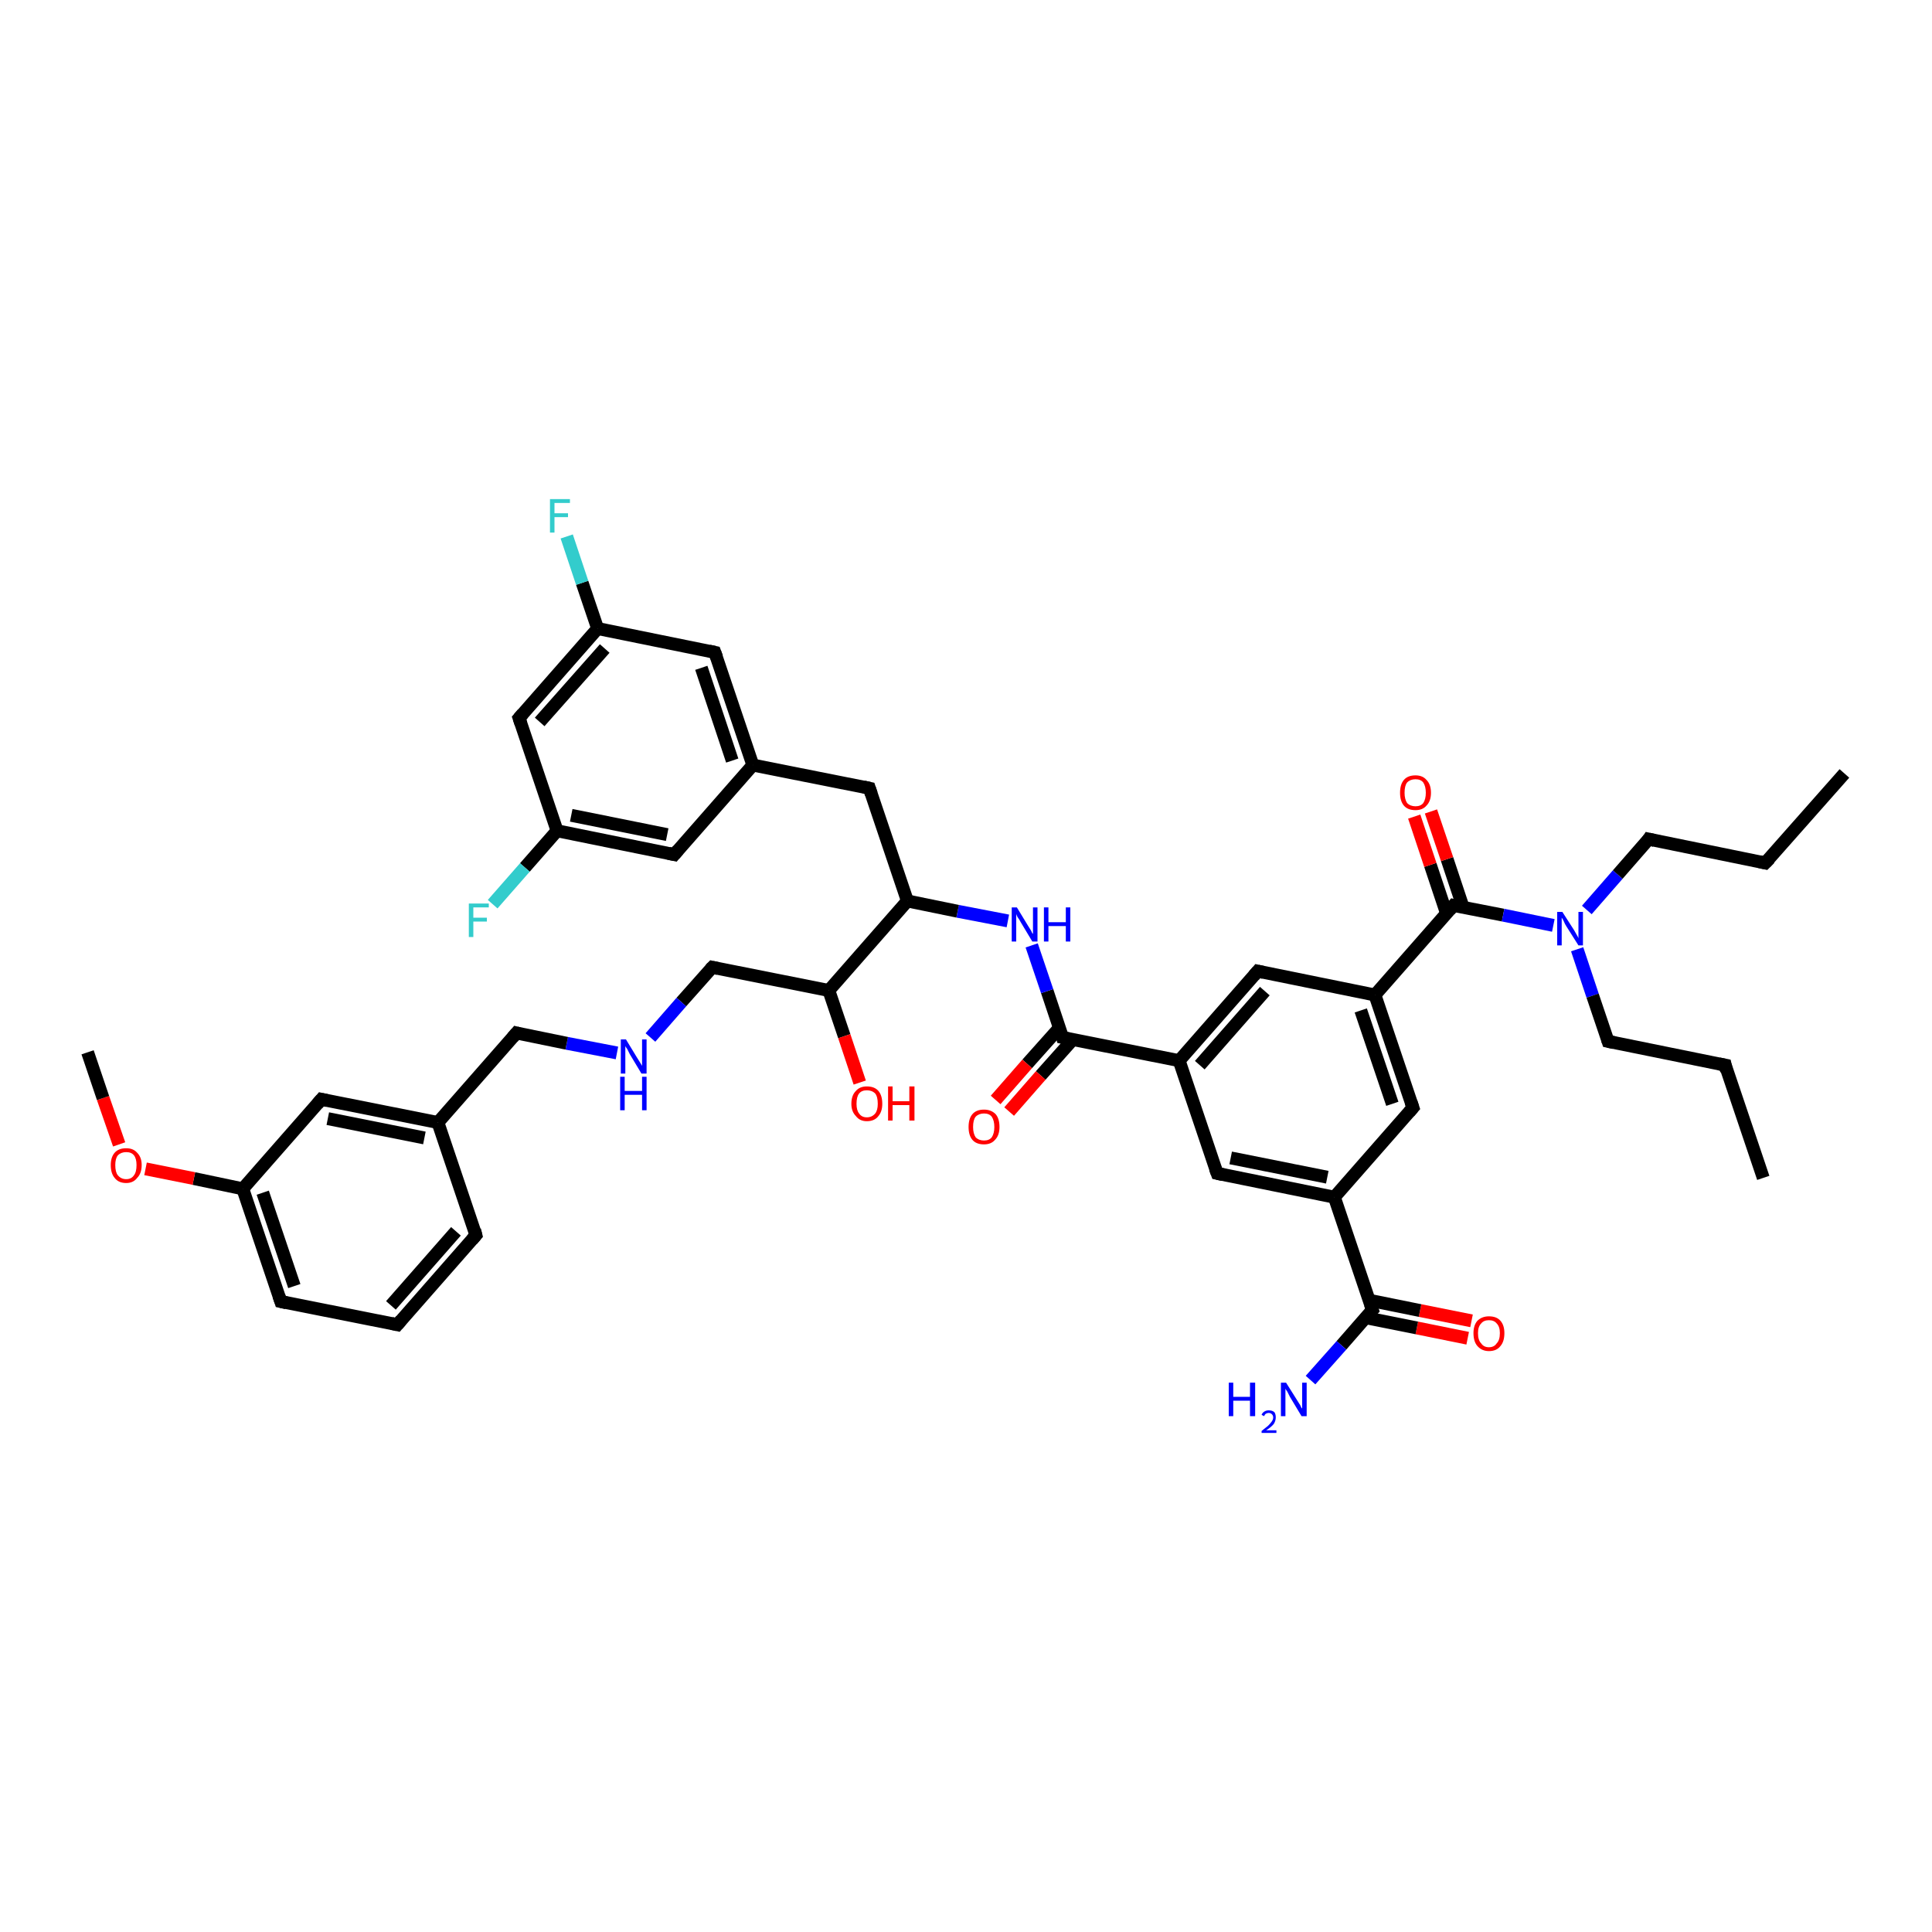 <?xml version='1.0' encoding='iso-8859-1'?>
<svg version='1.1' baseProfile='full'
              xmlns='http://www.w3.org/2000/svg'
                      xmlns:rdkit='http://www.rdkit.org/xml'
                      xmlns:xlink='http://www.w3.org/1999/xlink'
                  xml:space='preserve'
width='300px' height='300px' viewBox='0 0 300 300'>
<!-- END OF HEADER -->
<rect style='opacity:1.0;fill:#FFFFFF;stroke:none' width='300.0' height='300.0' x='0.0' y='0.0'> </rect>
<path class='bond-0 atom-0 atom-1' d='M 227.9,207.8 L 220.0,206.2' style='fill:none;fill-rule:evenodd;stroke:#FF0000;stroke-width:2.0px;stroke-linecap:butt;stroke-linejoin:miter;stroke-opacity:1' />
<path class='bond-0 atom-0 atom-1' d='M 220.0,206.2 L 212.0,204.6' style='fill:none;fill-rule:evenodd;stroke:#000000;stroke-width:2.0px;stroke-linecap:butt;stroke-linejoin:miter;stroke-opacity:1' />
<path class='bond-0 atom-0 atom-1' d='M 228.5,205.1 L 220.5,203.5' style='fill:none;fill-rule:evenodd;stroke:#FF0000;stroke-width:2.0px;stroke-linecap:butt;stroke-linejoin:miter;stroke-opacity:1' />
<path class='bond-0 atom-0 atom-1' d='M 220.5,203.5 L 212.6,201.9' style='fill:none;fill-rule:evenodd;stroke:#000000;stroke-width:2.0px;stroke-linecap:butt;stroke-linejoin:miter;stroke-opacity:1' />
<path class='bond-1 atom-1 atom-2' d='M 213.1,203.4 L 208.3,208.9' style='fill:none;fill-rule:evenodd;stroke:#000000;stroke-width:2.0px;stroke-linecap:butt;stroke-linejoin:miter;stroke-opacity:1' />
<path class='bond-1 atom-1 atom-2' d='M 208.3,208.9 L 203.5,214.3' style='fill:none;fill-rule:evenodd;stroke:#0000FF;stroke-width:2.0px;stroke-linecap:butt;stroke-linejoin:miter;stroke-opacity:1' />
<path class='bond-2 atom-1 atom-3' d='M 213.1,203.4 L 207.2,185.9' style='fill:none;fill-rule:evenodd;stroke:#000000;stroke-width:2.0px;stroke-linecap:butt;stroke-linejoin:miter;stroke-opacity:1' />
<path class='bond-3 atom-3 atom-4' d='M 207.2,185.9 L 189.0,182.2' style='fill:none;fill-rule:evenodd;stroke:#000000;stroke-width:2.0px;stroke-linecap:butt;stroke-linejoin:miter;stroke-opacity:1' />
<path class='bond-3 atom-3 atom-4' d='M 206.1,182.8 L 191.1,179.8' style='fill:none;fill-rule:evenodd;stroke:#000000;stroke-width:2.0px;stroke-linecap:butt;stroke-linejoin:miter;stroke-opacity:1' />
<path class='bond-4 atom-4 atom-5' d='M 189.0,182.2 L 183.1,164.7' style='fill:none;fill-rule:evenodd;stroke:#000000;stroke-width:2.0px;stroke-linecap:butt;stroke-linejoin:miter;stroke-opacity:1' />
<path class='bond-5 atom-5 atom-6' d='M 183.1,164.7 L 195.3,150.8' style='fill:none;fill-rule:evenodd;stroke:#000000;stroke-width:2.0px;stroke-linecap:butt;stroke-linejoin:miter;stroke-opacity:1' />
<path class='bond-5 atom-5 atom-6' d='M 186.3,165.4 L 196.4,153.9' style='fill:none;fill-rule:evenodd;stroke:#000000;stroke-width:2.0px;stroke-linecap:butt;stroke-linejoin:miter;stroke-opacity:1' />
<path class='bond-6 atom-6 atom-7' d='M 195.3,150.8 L 213.5,154.5' style='fill:none;fill-rule:evenodd;stroke:#000000;stroke-width:2.0px;stroke-linecap:butt;stroke-linejoin:miter;stroke-opacity:1' />
<path class='bond-7 atom-7 atom-8' d='M 213.5,154.5 L 225.7,140.6' style='fill:none;fill-rule:evenodd;stroke:#000000;stroke-width:2.0px;stroke-linecap:butt;stroke-linejoin:miter;stroke-opacity:1' />
<path class='bond-8 atom-8 atom-9' d='M 227.2,140.9 L 224.7,133.4' style='fill:none;fill-rule:evenodd;stroke:#000000;stroke-width:2.0px;stroke-linecap:butt;stroke-linejoin:miter;stroke-opacity:1' />
<path class='bond-8 atom-8 atom-9' d='M 224.7,133.4 L 222.2,126.0' style='fill:none;fill-rule:evenodd;stroke:#FF0000;stroke-width:2.0px;stroke-linecap:butt;stroke-linejoin:miter;stroke-opacity:1' />
<path class='bond-8 atom-8 atom-9' d='M 224.6,141.8 L 222.1,134.3' style='fill:none;fill-rule:evenodd;stroke:#000000;stroke-width:2.0px;stroke-linecap:butt;stroke-linejoin:miter;stroke-opacity:1' />
<path class='bond-8 atom-8 atom-9' d='M 222.1,134.3 L 219.6,126.8' style='fill:none;fill-rule:evenodd;stroke:#FF0000;stroke-width:2.0px;stroke-linecap:butt;stroke-linejoin:miter;stroke-opacity:1' />
<path class='bond-9 atom-8 atom-10' d='M 225.7,140.6 L 233.4,142.1' style='fill:none;fill-rule:evenodd;stroke:#000000;stroke-width:2.0px;stroke-linecap:butt;stroke-linejoin:miter;stroke-opacity:1' />
<path class='bond-9 atom-8 atom-10' d='M 233.4,142.1 L 241.2,143.7' style='fill:none;fill-rule:evenodd;stroke:#0000FF;stroke-width:2.0px;stroke-linecap:butt;stroke-linejoin:miter;stroke-opacity:1' />
<path class='bond-10 atom-10 atom-11' d='M 246.4,141.3 L 251.2,135.8' style='fill:none;fill-rule:evenodd;stroke:#0000FF;stroke-width:2.0px;stroke-linecap:butt;stroke-linejoin:miter;stroke-opacity:1' />
<path class='bond-10 atom-10 atom-11' d='M 251.2,135.8 L 256.0,130.3' style='fill:none;fill-rule:evenodd;stroke:#000000;stroke-width:2.0px;stroke-linecap:butt;stroke-linejoin:miter;stroke-opacity:1' />
<path class='bond-11 atom-11 atom-12' d='M 256.0,130.3 L 274.1,134.0' style='fill:none;fill-rule:evenodd;stroke:#000000;stroke-width:2.0px;stroke-linecap:butt;stroke-linejoin:miter;stroke-opacity:1' />
<path class='bond-12 atom-12 atom-13' d='M 274.1,134.0 L 286.4,120.1' style='fill:none;fill-rule:evenodd;stroke:#000000;stroke-width:2.0px;stroke-linecap:butt;stroke-linejoin:miter;stroke-opacity:1' />
<path class='bond-13 atom-10 atom-14' d='M 244.9,147.4 L 247.3,154.6' style='fill:none;fill-rule:evenodd;stroke:#0000FF;stroke-width:2.0px;stroke-linecap:butt;stroke-linejoin:miter;stroke-opacity:1' />
<path class='bond-13 atom-10 atom-14' d='M 247.3,154.6 L 249.7,161.7' style='fill:none;fill-rule:evenodd;stroke:#000000;stroke-width:2.0px;stroke-linecap:butt;stroke-linejoin:miter;stroke-opacity:1' />
<path class='bond-14 atom-14 atom-15' d='M 249.7,161.7 L 267.9,165.4' style='fill:none;fill-rule:evenodd;stroke:#000000;stroke-width:2.0px;stroke-linecap:butt;stroke-linejoin:miter;stroke-opacity:1' />
<path class='bond-15 atom-15 atom-16' d='M 267.9,165.4 L 273.8,182.9' style='fill:none;fill-rule:evenodd;stroke:#000000;stroke-width:2.0px;stroke-linecap:butt;stroke-linejoin:miter;stroke-opacity:1' />
<path class='bond-16 atom-7 atom-17' d='M 213.5,154.5 L 219.4,172.0' style='fill:none;fill-rule:evenodd;stroke:#000000;stroke-width:2.0px;stroke-linecap:butt;stroke-linejoin:miter;stroke-opacity:1' />
<path class='bond-16 atom-7 atom-17' d='M 211.3,156.9 L 216.2,171.4' style='fill:none;fill-rule:evenodd;stroke:#000000;stroke-width:2.0px;stroke-linecap:butt;stroke-linejoin:miter;stroke-opacity:1' />
<path class='bond-17 atom-5 atom-18' d='M 183.1,164.7 L 165.0,161.1' style='fill:none;fill-rule:evenodd;stroke:#000000;stroke-width:2.0px;stroke-linecap:butt;stroke-linejoin:miter;stroke-opacity:1' />
<path class='bond-18 atom-18 atom-19' d='M 164.5,159.6 L 159.5,165.2' style='fill:none;fill-rule:evenodd;stroke:#000000;stroke-width:2.0px;stroke-linecap:butt;stroke-linejoin:miter;stroke-opacity:1' />
<path class='bond-18 atom-18 atom-19' d='M 159.5,165.2 L 154.6,170.8' style='fill:none;fill-rule:evenodd;stroke:#FF0000;stroke-width:2.0px;stroke-linecap:butt;stroke-linejoin:miter;stroke-opacity:1' />
<path class='bond-18 atom-18 atom-19' d='M 166.6,161.4 L 161.6,167.0' style='fill:none;fill-rule:evenodd;stroke:#000000;stroke-width:2.0px;stroke-linecap:butt;stroke-linejoin:miter;stroke-opacity:1' />
<path class='bond-18 atom-18 atom-19' d='M 161.6,167.0 L 156.7,172.6' style='fill:none;fill-rule:evenodd;stroke:#FF0000;stroke-width:2.0px;stroke-linecap:butt;stroke-linejoin:miter;stroke-opacity:1' />
<path class='bond-19 atom-18 atom-20' d='M 165.0,161.1 L 162.6,153.9' style='fill:none;fill-rule:evenodd;stroke:#000000;stroke-width:2.0px;stroke-linecap:butt;stroke-linejoin:miter;stroke-opacity:1' />
<path class='bond-19 atom-18 atom-20' d='M 162.6,153.9 L 160.2,146.8' style='fill:none;fill-rule:evenodd;stroke:#0000FF;stroke-width:2.0px;stroke-linecap:butt;stroke-linejoin:miter;stroke-opacity:1' />
<path class='bond-20 atom-20 atom-21' d='M 156.5,143.0 L 148.7,141.5' style='fill:none;fill-rule:evenodd;stroke:#0000FF;stroke-width:2.0px;stroke-linecap:butt;stroke-linejoin:miter;stroke-opacity:1' />
<path class='bond-20 atom-20 atom-21' d='M 148.7,141.5 L 140.9,139.9' style='fill:none;fill-rule:evenodd;stroke:#000000;stroke-width:2.0px;stroke-linecap:butt;stroke-linejoin:miter;stroke-opacity:1' />
<path class='bond-21 atom-21 atom-22' d='M 140.9,139.9 L 135.0,122.4' style='fill:none;fill-rule:evenodd;stroke:#000000;stroke-width:2.0px;stroke-linecap:butt;stroke-linejoin:miter;stroke-opacity:1' />
<path class='bond-22 atom-22 atom-23' d='M 135.0,122.4 L 116.9,118.8' style='fill:none;fill-rule:evenodd;stroke:#000000;stroke-width:2.0px;stroke-linecap:butt;stroke-linejoin:miter;stroke-opacity:1' />
<path class='bond-23 atom-23 atom-24' d='M 116.9,118.8 L 111.0,101.3' style='fill:none;fill-rule:evenodd;stroke:#000000;stroke-width:2.0px;stroke-linecap:butt;stroke-linejoin:miter;stroke-opacity:1' />
<path class='bond-23 atom-23 atom-24' d='M 113.7,118.1 L 108.9,103.7' style='fill:none;fill-rule:evenodd;stroke:#000000;stroke-width:2.0px;stroke-linecap:butt;stroke-linejoin:miter;stroke-opacity:1' />
<path class='bond-24 atom-24 atom-25' d='M 111.0,101.3 L 92.8,97.6' style='fill:none;fill-rule:evenodd;stroke:#000000;stroke-width:2.0px;stroke-linecap:butt;stroke-linejoin:miter;stroke-opacity:1' />
<path class='bond-25 atom-25 atom-26' d='M 92.8,97.6 L 90.4,90.5' style='fill:none;fill-rule:evenodd;stroke:#000000;stroke-width:2.0px;stroke-linecap:butt;stroke-linejoin:miter;stroke-opacity:1' />
<path class='bond-25 atom-25 atom-26' d='M 90.4,90.5 L 88.0,83.3' style='fill:none;fill-rule:evenodd;stroke:#33CCCC;stroke-width:2.0px;stroke-linecap:butt;stroke-linejoin:miter;stroke-opacity:1' />
<path class='bond-26 atom-25 atom-27' d='M 92.8,97.6 L 80.6,111.5' style='fill:none;fill-rule:evenodd;stroke:#000000;stroke-width:2.0px;stroke-linecap:butt;stroke-linejoin:miter;stroke-opacity:1' />
<path class='bond-26 atom-25 atom-27' d='M 93.9,100.7 L 83.8,112.1' style='fill:none;fill-rule:evenodd;stroke:#000000;stroke-width:2.0px;stroke-linecap:butt;stroke-linejoin:miter;stroke-opacity:1' />
<path class='bond-27 atom-27 atom-28' d='M 80.6,111.5 L 86.5,129.0' style='fill:none;fill-rule:evenodd;stroke:#000000;stroke-width:2.0px;stroke-linecap:butt;stroke-linejoin:miter;stroke-opacity:1' />
<path class='bond-28 atom-28 atom-29' d='M 86.5,129.0 L 81.5,134.7' style='fill:none;fill-rule:evenodd;stroke:#000000;stroke-width:2.0px;stroke-linecap:butt;stroke-linejoin:miter;stroke-opacity:1' />
<path class='bond-28 atom-28 atom-29' d='M 81.5,134.7 L 76.5,140.4' style='fill:none;fill-rule:evenodd;stroke:#33CCCC;stroke-width:2.0px;stroke-linecap:butt;stroke-linejoin:miter;stroke-opacity:1' />
<path class='bond-29 atom-28 atom-30' d='M 86.5,129.0 L 104.7,132.7' style='fill:none;fill-rule:evenodd;stroke:#000000;stroke-width:2.0px;stroke-linecap:butt;stroke-linejoin:miter;stroke-opacity:1' />
<path class='bond-29 atom-28 atom-30' d='M 88.7,126.6 L 103.6,129.6' style='fill:none;fill-rule:evenodd;stroke:#000000;stroke-width:2.0px;stroke-linecap:butt;stroke-linejoin:miter;stroke-opacity:1' />
<path class='bond-30 atom-21 atom-31' d='M 140.9,139.9 L 128.7,153.8' style='fill:none;fill-rule:evenodd;stroke:#000000;stroke-width:2.0px;stroke-linecap:butt;stroke-linejoin:miter;stroke-opacity:1' />
<path class='bond-31 atom-31 atom-32' d='M 128.7,153.8 L 131.1,160.9' style='fill:none;fill-rule:evenodd;stroke:#000000;stroke-width:2.0px;stroke-linecap:butt;stroke-linejoin:miter;stroke-opacity:1' />
<path class='bond-31 atom-31 atom-32' d='M 131.1,160.9 L 133.5,168.1' style='fill:none;fill-rule:evenodd;stroke:#FF0000;stroke-width:2.0px;stroke-linecap:butt;stroke-linejoin:miter;stroke-opacity:1' />
<path class='bond-32 atom-31 atom-33' d='M 128.7,153.8 L 110.6,150.2' style='fill:none;fill-rule:evenodd;stroke:#000000;stroke-width:2.0px;stroke-linecap:butt;stroke-linejoin:miter;stroke-opacity:1' />
<path class='bond-33 atom-33 atom-34' d='M 110.6,150.2 L 105.8,155.6' style='fill:none;fill-rule:evenodd;stroke:#000000;stroke-width:2.0px;stroke-linecap:butt;stroke-linejoin:miter;stroke-opacity:1' />
<path class='bond-33 atom-33 atom-34' d='M 105.8,155.6 L 101.0,161.1' style='fill:none;fill-rule:evenodd;stroke:#0000FF;stroke-width:2.0px;stroke-linecap:butt;stroke-linejoin:miter;stroke-opacity:1' />
<path class='bond-34 atom-34 atom-35' d='M 95.8,163.5 L 88.0,162.0' style='fill:none;fill-rule:evenodd;stroke:#0000FF;stroke-width:2.0px;stroke-linecap:butt;stroke-linejoin:miter;stroke-opacity:1' />
<path class='bond-34 atom-34 atom-35' d='M 88.0,162.0 L 80.2,160.4' style='fill:none;fill-rule:evenodd;stroke:#000000;stroke-width:2.0px;stroke-linecap:butt;stroke-linejoin:miter;stroke-opacity:1' />
<path class='bond-35 atom-35 atom-36' d='M 80.2,160.4 L 68.0,174.3' style='fill:none;fill-rule:evenodd;stroke:#000000;stroke-width:2.0px;stroke-linecap:butt;stroke-linejoin:miter;stroke-opacity:1' />
<path class='bond-36 atom-36 atom-37' d='M 68.0,174.3 L 49.9,170.7' style='fill:none;fill-rule:evenodd;stroke:#000000;stroke-width:2.0px;stroke-linecap:butt;stroke-linejoin:miter;stroke-opacity:1' />
<path class='bond-36 atom-36 atom-37' d='M 65.9,176.7 L 50.9,173.7' style='fill:none;fill-rule:evenodd;stroke:#000000;stroke-width:2.0px;stroke-linecap:butt;stroke-linejoin:miter;stroke-opacity:1' />
<path class='bond-37 atom-37 atom-38' d='M 49.9,170.7 L 37.7,184.6' style='fill:none;fill-rule:evenodd;stroke:#000000;stroke-width:2.0px;stroke-linecap:butt;stroke-linejoin:miter;stroke-opacity:1' />
<path class='bond-38 atom-38 atom-39' d='M 37.7,184.6 L 30.1,183.0' style='fill:none;fill-rule:evenodd;stroke:#000000;stroke-width:2.0px;stroke-linecap:butt;stroke-linejoin:miter;stroke-opacity:1' />
<path class='bond-38 atom-38 atom-39' d='M 30.1,183.0 L 22.6,181.5' style='fill:none;fill-rule:evenodd;stroke:#FF0000;stroke-width:2.0px;stroke-linecap:butt;stroke-linejoin:miter;stroke-opacity:1' />
<path class='bond-39 atom-39 atom-40' d='M 18.5,177.7 L 16.0,170.5' style='fill:none;fill-rule:evenodd;stroke:#FF0000;stroke-width:2.0px;stroke-linecap:butt;stroke-linejoin:miter;stroke-opacity:1' />
<path class='bond-39 atom-39 atom-40' d='M 16.0,170.5 L 13.6,163.4' style='fill:none;fill-rule:evenodd;stroke:#000000;stroke-width:2.0px;stroke-linecap:butt;stroke-linejoin:miter;stroke-opacity:1' />
<path class='bond-40 atom-38 atom-41' d='M 37.7,184.6 L 43.6,202.1' style='fill:none;fill-rule:evenodd;stroke:#000000;stroke-width:2.0px;stroke-linecap:butt;stroke-linejoin:miter;stroke-opacity:1' />
<path class='bond-40 atom-38 atom-41' d='M 40.8,185.2 L 45.7,199.7' style='fill:none;fill-rule:evenodd;stroke:#000000;stroke-width:2.0px;stroke-linecap:butt;stroke-linejoin:miter;stroke-opacity:1' />
<path class='bond-41 atom-41 atom-42' d='M 43.6,202.1 L 61.7,205.7' style='fill:none;fill-rule:evenodd;stroke:#000000;stroke-width:2.0px;stroke-linecap:butt;stroke-linejoin:miter;stroke-opacity:1' />
<path class='bond-42 atom-42 atom-43' d='M 61.7,205.7 L 73.9,191.8' style='fill:none;fill-rule:evenodd;stroke:#000000;stroke-width:2.0px;stroke-linecap:butt;stroke-linejoin:miter;stroke-opacity:1' />
<path class='bond-42 atom-42 atom-43' d='M 60.7,202.7 L 70.8,191.2' style='fill:none;fill-rule:evenodd;stroke:#000000;stroke-width:2.0px;stroke-linecap:butt;stroke-linejoin:miter;stroke-opacity:1' />
<path class='bond-43 atom-17 atom-3' d='M 219.4,172.0 L 207.2,185.9' style='fill:none;fill-rule:evenodd;stroke:#000000;stroke-width:2.0px;stroke-linecap:butt;stroke-linejoin:miter;stroke-opacity:1' />
<path class='bond-44 atom-30 atom-23' d='M 104.7,132.7 L 116.9,118.8' style='fill:none;fill-rule:evenodd;stroke:#000000;stroke-width:2.0px;stroke-linecap:butt;stroke-linejoin:miter;stroke-opacity:1' />
<path class='bond-45 atom-43 atom-36' d='M 73.9,191.8 L 68.0,174.3' style='fill:none;fill-rule:evenodd;stroke:#000000;stroke-width:2.0px;stroke-linecap:butt;stroke-linejoin:miter;stroke-opacity:1' />
<path d='M 212.8,203.7 L 213.1,203.4 L 212.8,202.5' style='fill:none;stroke:#000000;stroke-width:2.0px;stroke-linecap:butt;stroke-linejoin:miter;stroke-opacity:1;' />
<path d='M 189.9,182.4 L 189.0,182.2 L 188.7,181.4' style='fill:none;stroke:#000000;stroke-width:2.0px;stroke-linecap:butt;stroke-linejoin:miter;stroke-opacity:1;' />
<path d='M 194.7,151.5 L 195.3,150.8 L 196.2,151.0' style='fill:none;stroke:#000000;stroke-width:2.0px;stroke-linecap:butt;stroke-linejoin:miter;stroke-opacity:1;' />
<path d='M 225.1,141.3 L 225.7,140.6 L 226.1,140.7' style='fill:none;stroke:#000000;stroke-width:2.0px;stroke-linecap:butt;stroke-linejoin:miter;stroke-opacity:1;' />
<path d='M 255.8,130.6 L 256.0,130.3 L 256.9,130.5' style='fill:none;stroke:#000000;stroke-width:2.0px;stroke-linecap:butt;stroke-linejoin:miter;stroke-opacity:1;' />
<path d='M 273.2,133.8 L 274.1,134.0 L 274.8,133.3' style='fill:none;stroke:#000000;stroke-width:2.0px;stroke-linecap:butt;stroke-linejoin:miter;stroke-opacity:1;' />
<path d='M 249.6,161.4 L 249.7,161.7 L 250.6,161.9' style='fill:none;stroke:#000000;stroke-width:2.0px;stroke-linecap:butt;stroke-linejoin:miter;stroke-opacity:1;' />
<path d='M 266.9,165.2 L 267.9,165.4 L 268.1,166.3' style='fill:none;stroke:#000000;stroke-width:2.0px;stroke-linecap:butt;stroke-linejoin:miter;stroke-opacity:1;' />
<path d='M 219.1,171.1 L 219.4,172.0 L 218.8,172.7' style='fill:none;stroke:#000000;stroke-width:2.0px;stroke-linecap:butt;stroke-linejoin:miter;stroke-opacity:1;' />
<path d='M 165.9,161.3 L 165.0,161.1 L 164.9,160.7' style='fill:none;stroke:#000000;stroke-width:2.0px;stroke-linecap:butt;stroke-linejoin:miter;stroke-opacity:1;' />
<path d='M 135.3,123.3 L 135.0,122.4 L 134.1,122.2' style='fill:none;stroke:#000000;stroke-width:2.0px;stroke-linecap:butt;stroke-linejoin:miter;stroke-opacity:1;' />
<path d='M 111.3,102.1 L 111.0,101.3 L 110.1,101.1' style='fill:none;stroke:#000000;stroke-width:2.0px;stroke-linecap:butt;stroke-linejoin:miter;stroke-opacity:1;' />
<path d='M 81.2,110.8 L 80.6,111.5 L 80.9,112.4' style='fill:none;stroke:#000000;stroke-width:2.0px;stroke-linecap:butt;stroke-linejoin:miter;stroke-opacity:1;' />
<path d='M 103.8,132.5 L 104.7,132.7 L 105.3,132.0' style='fill:none;stroke:#000000;stroke-width:2.0px;stroke-linecap:butt;stroke-linejoin:miter;stroke-opacity:1;' />
<path d='M 111.5,150.4 L 110.6,150.2 L 110.3,150.5' style='fill:none;stroke:#000000;stroke-width:2.0px;stroke-linecap:butt;stroke-linejoin:miter;stroke-opacity:1;' />
<path d='M 80.6,160.5 L 80.2,160.4 L 79.6,161.1' style='fill:none;stroke:#000000;stroke-width:2.0px;stroke-linecap:butt;stroke-linejoin:miter;stroke-opacity:1;' />
<path d='M 50.8,170.9 L 49.9,170.7 L 49.3,171.4' style='fill:none;stroke:#000000;stroke-width:2.0px;stroke-linecap:butt;stroke-linejoin:miter;stroke-opacity:1;' />
<path d='M 43.3,201.2 L 43.6,202.1 L 44.5,202.3' style='fill:none;stroke:#000000;stroke-width:2.0px;stroke-linecap:butt;stroke-linejoin:miter;stroke-opacity:1;' />
<path d='M 60.8,205.5 L 61.7,205.7 L 62.3,205.0' style='fill:none;stroke:#000000;stroke-width:2.0px;stroke-linecap:butt;stroke-linejoin:miter;stroke-opacity:1;' />
<path d='M 73.3,192.5 L 73.9,191.8 L 73.7,191.0' style='fill:none;stroke:#000000;stroke-width:2.0px;stroke-linecap:butt;stroke-linejoin:miter;stroke-opacity:1;' />
<path class='atom-0' d='M 228.8 207.0
Q 228.8 205.8, 229.4 205.1
Q 230.1 204.4, 231.2 204.4
Q 232.4 204.4, 233.0 205.1
Q 233.6 205.8, 233.6 207.0
Q 233.6 208.3, 233.0 209.0
Q 232.4 209.8, 231.2 209.8
Q 230.1 209.8, 229.4 209.0
Q 228.8 208.3, 228.8 207.0
M 231.2 209.2
Q 232.0 209.2, 232.4 208.6
Q 232.9 208.1, 232.9 207.0
Q 232.9 206.0, 232.4 205.5
Q 232.0 205.0, 231.2 205.0
Q 230.4 205.0, 230.0 205.5
Q 229.5 206.0, 229.5 207.0
Q 229.5 208.1, 230.0 208.6
Q 230.4 209.2, 231.2 209.2
' fill='#FF0000'/>
<path class='atom-2' d='M 190.8 214.7
L 191.5 214.7
L 191.5 216.9
L 194.1 216.9
L 194.1 214.7
L 194.9 214.7
L 194.9 219.9
L 194.1 219.9
L 194.1 217.5
L 191.5 217.5
L 191.5 219.9
L 190.8 219.9
L 190.8 214.7
' fill='#0000FF'/>
<path class='atom-2' d='M 195.9 219.7
Q 196.0 219.4, 196.3 219.2
Q 196.6 219.0, 197.0 219.0
Q 197.6 219.0, 197.9 219.3
Q 198.1 219.6, 198.1 220.1
Q 198.1 220.6, 197.8 221.1
Q 197.4 221.6, 196.6 222.1
L 198.2 222.1
L 198.2 222.5
L 195.9 222.5
L 195.9 222.2
Q 196.5 221.7, 196.9 221.4
Q 197.3 221.0, 197.5 220.7
Q 197.7 220.4, 197.7 220.1
Q 197.7 219.8, 197.5 219.6
Q 197.3 219.4, 197.0 219.4
Q 196.8 219.4, 196.6 219.5
Q 196.4 219.6, 196.3 219.9
L 195.9 219.7
' fill='#0000FF'/>
<path class='atom-2' d='M 199.7 214.7
L 201.4 217.4
Q 201.6 217.7, 201.9 218.2
Q 202.1 218.7, 202.2 218.7
L 202.2 214.7
L 202.9 214.7
L 202.9 219.9
L 202.1 219.9
L 200.3 216.9
Q 200.1 216.5, 199.9 216.1
Q 199.6 215.7, 199.6 215.6
L 199.6 219.9
L 198.9 219.9
L 198.9 214.7
L 199.7 214.7
' fill='#0000FF'/>
<path class='atom-9' d='M 217.4 123.1
Q 217.4 121.8, 218.0 121.1
Q 218.6 120.4, 219.8 120.4
Q 220.9 120.4, 221.5 121.1
Q 222.2 121.8, 222.2 123.1
Q 222.2 124.4, 221.5 125.1
Q 220.9 125.8, 219.8 125.8
Q 218.6 125.8, 218.0 125.1
Q 217.4 124.4, 217.4 123.1
M 219.8 125.2
Q 220.6 125.2, 221.0 124.7
Q 221.4 124.1, 221.4 123.1
Q 221.4 122.1, 221.0 121.5
Q 220.6 121.0, 219.8 121.0
Q 219.0 121.0, 218.5 121.5
Q 218.1 122.0, 218.1 123.1
Q 218.1 124.1, 218.5 124.7
Q 219.0 125.2, 219.8 125.2
' fill='#FF0000'/>
<path class='atom-10' d='M 242.6 141.6
L 244.4 144.4
Q 244.5 144.6, 244.8 145.1
Q 245.1 145.6, 245.1 145.7
L 245.1 141.6
L 245.8 141.6
L 245.8 146.8
L 245.1 146.8
L 243.2 143.8
Q 243.0 143.5, 242.8 143.0
Q 242.6 142.6, 242.5 142.5
L 242.5 146.8
L 241.8 146.8
L 241.8 141.6
L 242.6 141.6
' fill='#0000FF'/>
<path class='atom-19' d='M 150.4 175.0
Q 150.4 173.7, 151.0 173.0
Q 151.6 172.3, 152.8 172.3
Q 153.9 172.3, 154.6 173.0
Q 155.2 173.7, 155.2 175.0
Q 155.2 176.3, 154.5 177.0
Q 153.9 177.7, 152.8 177.7
Q 151.6 177.7, 151.0 177.0
Q 150.4 176.3, 150.4 175.0
M 152.8 177.1
Q 153.6 177.1, 154.0 176.6
Q 154.4 176.0, 154.4 175.0
Q 154.4 174.0, 154.0 173.4
Q 153.6 172.9, 152.8 172.9
Q 152.0 172.9, 151.5 173.4
Q 151.1 173.9, 151.1 175.0
Q 151.1 176.0, 151.5 176.6
Q 152.0 177.1, 152.8 177.1
' fill='#FF0000'/>
<path class='atom-20' d='M 157.9 140.9
L 159.6 143.7
Q 159.8 144.0, 160.1 144.5
Q 160.3 145.0, 160.4 145.0
L 160.4 140.9
L 161.1 140.9
L 161.1 146.2
L 160.3 146.2
L 158.5 143.2
Q 158.3 142.8, 158.0 142.4
Q 157.8 142.0, 157.8 141.9
L 157.8 146.2
L 157.1 146.2
L 157.1 140.9
L 157.9 140.9
' fill='#0000FF'/>
<path class='atom-20' d='M 162.1 140.9
L 162.8 140.9
L 162.8 143.2
L 165.5 143.2
L 165.5 140.9
L 166.2 140.9
L 166.2 146.2
L 165.5 146.2
L 165.5 143.8
L 162.8 143.8
L 162.8 146.2
L 162.1 146.2
L 162.1 140.9
' fill='#0000FF'/>
<path class='atom-26' d='M 85.4 77.5
L 88.5 77.5
L 88.5 78.1
L 86.1 78.1
L 86.1 79.7
L 88.2 79.7
L 88.2 80.3
L 86.1 80.3
L 86.1 82.7
L 85.4 82.7
L 85.4 77.5
' fill='#33CCCC'/>
<path class='atom-29' d='M 72.8 140.3
L 75.9 140.3
L 75.9 140.9
L 73.5 140.9
L 73.5 142.5
L 75.6 142.5
L 75.6 143.1
L 73.5 143.1
L 73.5 145.5
L 72.8 145.5
L 72.8 140.3
' fill='#33CCCC'/>
<path class='atom-32' d='M 132.2 171.4
Q 132.2 170.1, 132.9 169.4
Q 133.5 168.7, 134.6 168.7
Q 135.8 168.7, 136.4 169.4
Q 137.0 170.1, 137.0 171.4
Q 137.0 172.6, 136.4 173.3
Q 135.8 174.1, 134.6 174.1
Q 133.5 174.1, 132.9 173.3
Q 132.2 172.6, 132.2 171.4
M 134.6 173.5
Q 135.4 173.5, 135.9 172.9
Q 136.3 172.4, 136.3 171.4
Q 136.3 170.3, 135.9 169.8
Q 135.4 169.3, 134.6 169.3
Q 133.8 169.3, 133.4 169.8
Q 133.0 170.3, 133.0 171.4
Q 133.0 172.4, 133.4 172.9
Q 133.8 173.5, 134.6 173.5
' fill='#FF0000'/>
<path class='atom-32' d='M 137.9 168.7
L 138.6 168.7
L 138.6 171.0
L 141.2 171.0
L 141.2 168.7
L 142.0 168.7
L 142.0 174.0
L 141.2 174.0
L 141.2 171.6
L 138.6 171.6
L 138.6 174.0
L 137.9 174.0
L 137.9 168.7
' fill='#FF0000'/>
<path class='atom-34' d='M 97.2 161.4
L 98.9 164.2
Q 99.1 164.5, 99.4 165.0
Q 99.7 165.5, 99.7 165.5
L 99.7 161.4
L 100.4 161.4
L 100.4 166.7
L 99.6 166.7
L 97.8 163.7
Q 97.6 163.3, 97.4 162.9
Q 97.1 162.5, 97.1 162.4
L 97.1 166.7
L 96.4 166.7
L 96.4 161.4
L 97.2 161.4
' fill='#0000FF'/>
<path class='atom-34' d='M 96.3 167.2
L 97.0 167.2
L 97.0 169.4
L 99.7 169.4
L 99.7 167.2
L 100.4 167.2
L 100.4 172.4
L 99.7 172.4
L 99.7 170.0
L 97.0 170.0
L 97.0 172.4
L 96.3 172.4
L 96.3 167.2
' fill='#0000FF'/>
<path class='atom-39' d='M 17.2 180.9
Q 17.2 179.7, 17.8 179.0
Q 18.4 178.3, 19.6 178.3
Q 20.7 178.3, 21.3 179.0
Q 22.0 179.7, 22.0 180.9
Q 22.0 182.2, 21.3 182.9
Q 20.7 183.7, 19.6 183.7
Q 18.4 183.7, 17.8 182.9
Q 17.2 182.2, 17.2 180.9
M 19.6 183.1
Q 20.4 183.1, 20.8 182.5
Q 21.2 182.0, 21.2 180.9
Q 21.2 179.9, 20.8 179.4
Q 20.4 178.9, 19.6 178.9
Q 18.8 178.9, 18.3 179.4
Q 17.9 179.9, 17.9 180.9
Q 17.9 182.0, 18.3 182.5
Q 18.8 183.1, 19.6 183.1
' fill='#FF0000'/>
</svg>
